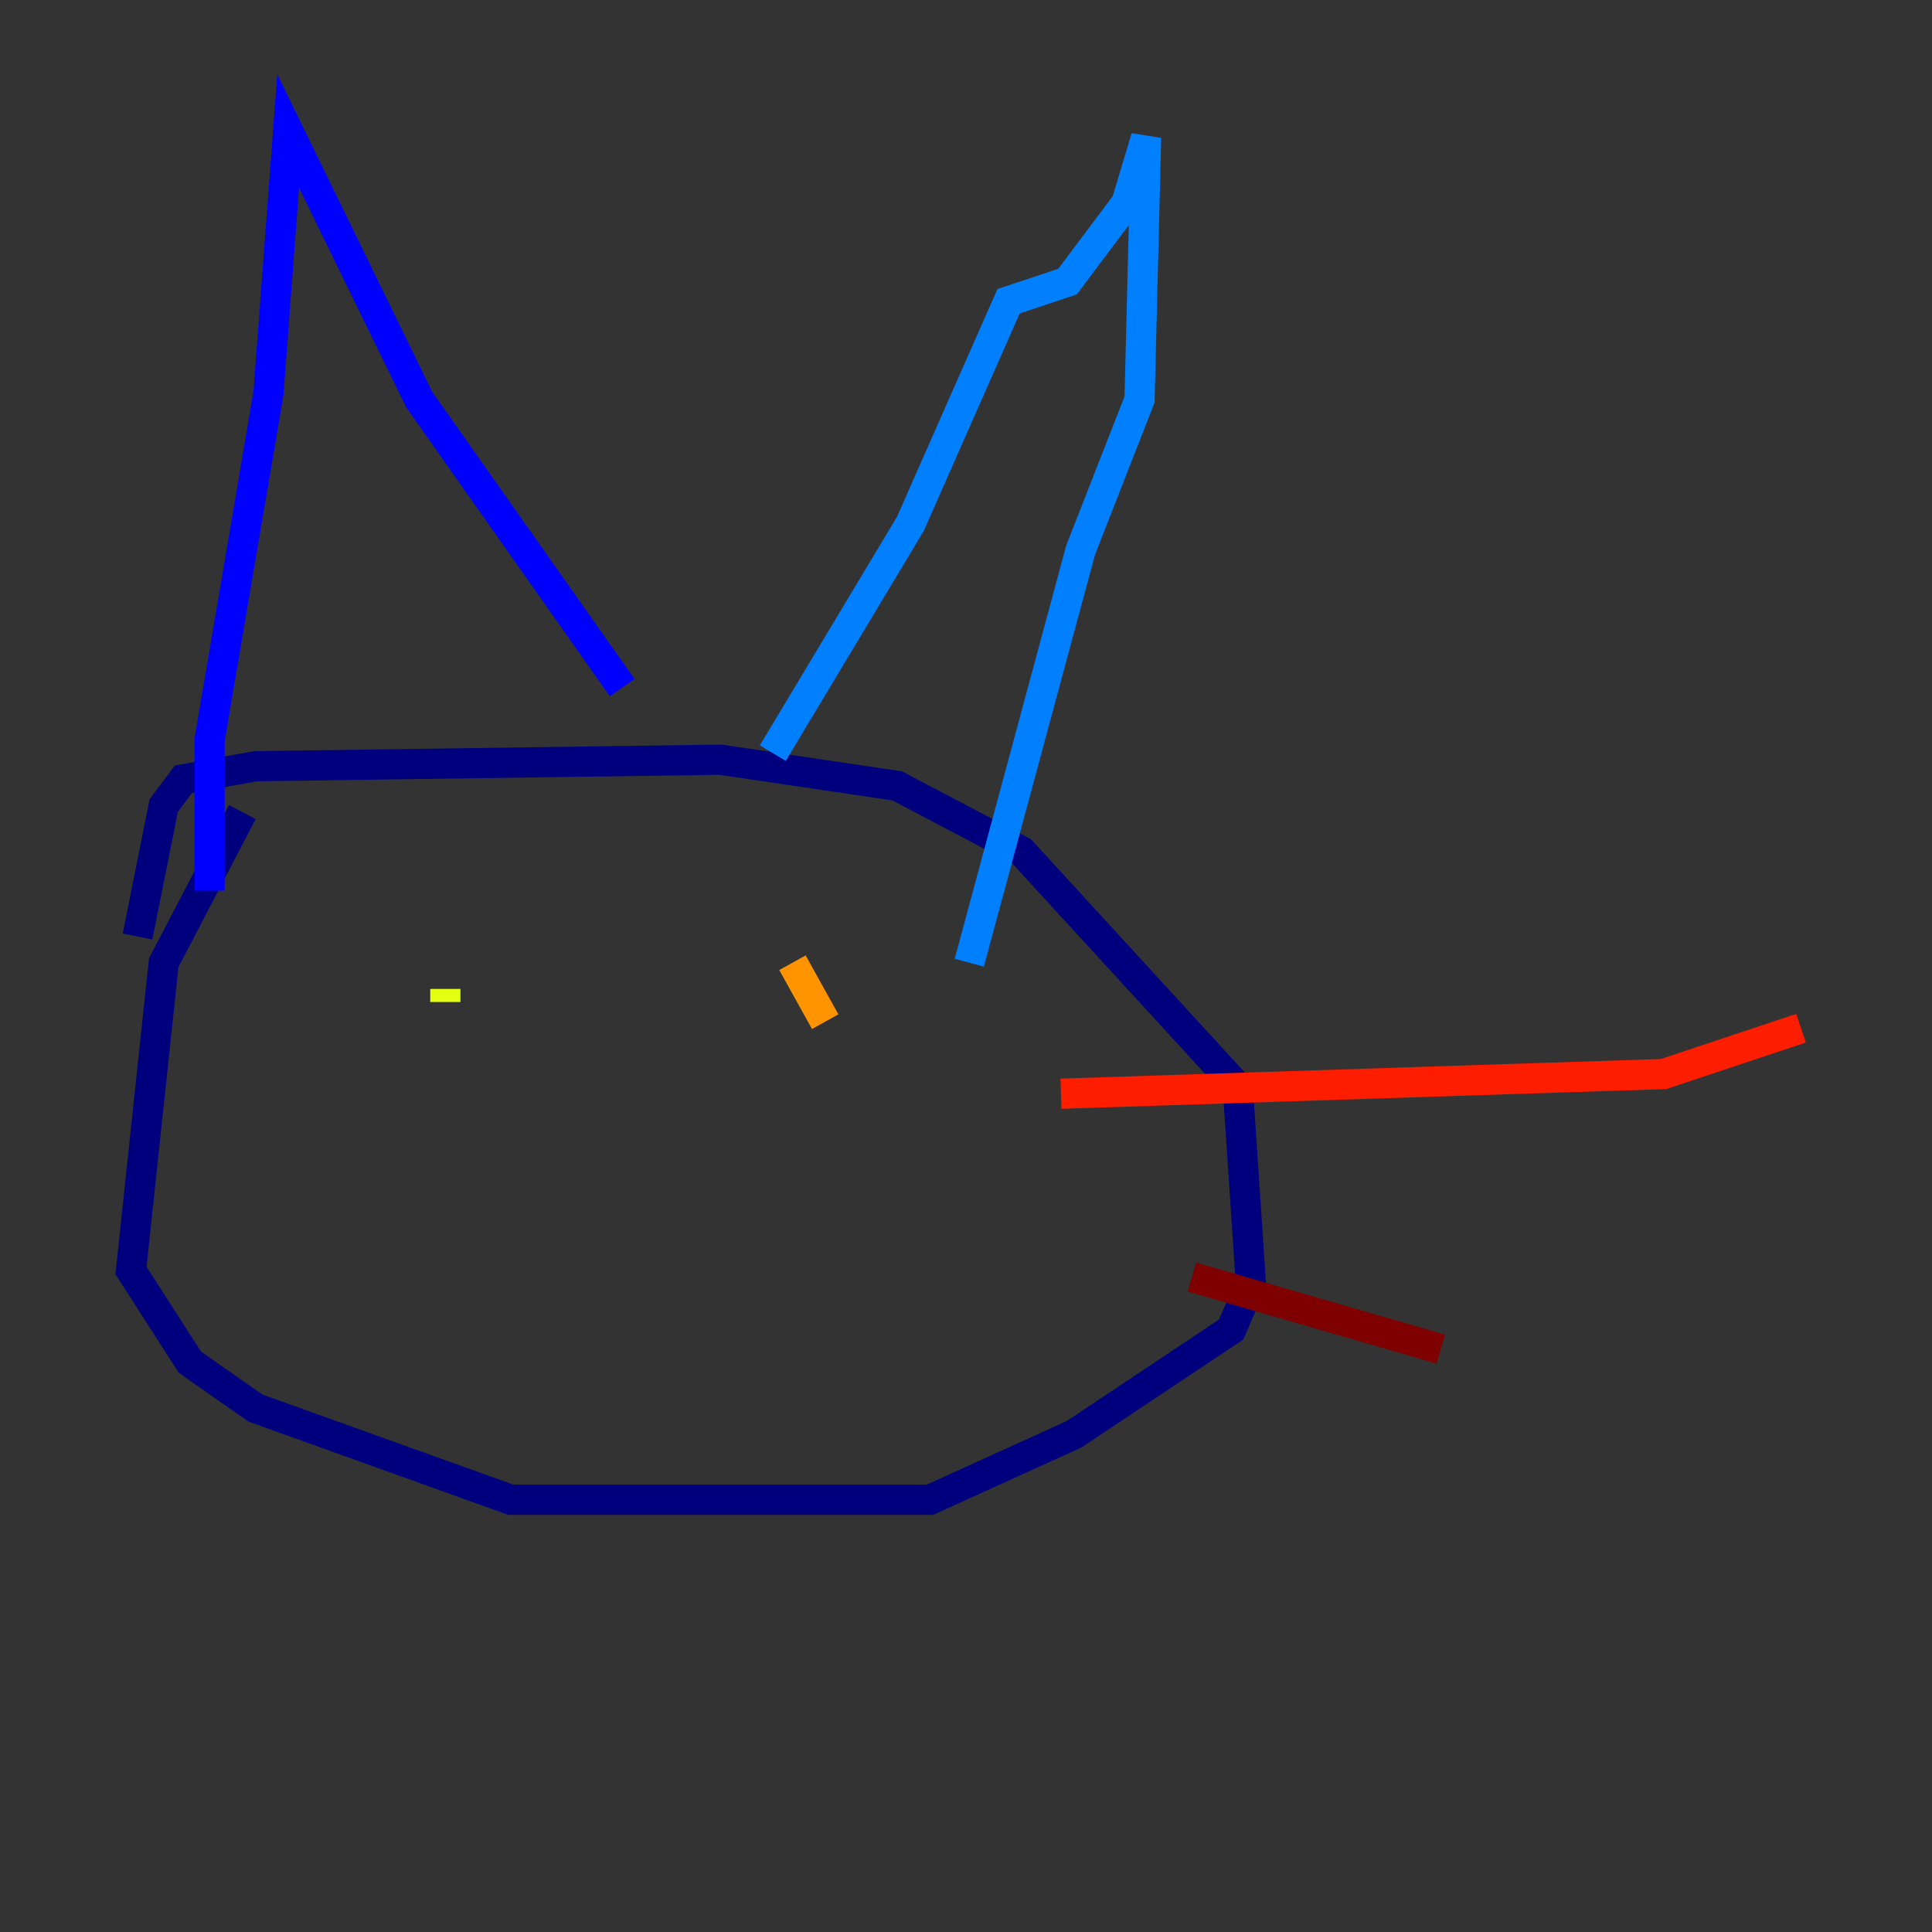 <?xml version="1.0" encoding="utf-8" ?>
<svg baseProfile="tiny" height="128" version="1.2" viewBox="0,0,128,128" width="128" xmlns="http://www.w3.org/2000/svg" xmlns:ev="http://www.w3.org/2001/xml-events" xmlns:xlink="http://www.w3.org/1999/xlink"><rect x="0" y="0" width="128" height="128" fill="#333333" stroke="none"/><defs /><polyline fill="none" points="16.054,53.803 10.848,63.783 8.678,84.176 12.583,90.251 16.922,93.288 33.844,99.363 61.614,99.363 71.159,95.024 81.573,88.081 82.875,85.044 82.007,72.027 67.688,56.407 59.444,52.068 47.729,50.332 16.922,50.766 12.149,51.634 10.848,53.37 9.112,62.047" stroke="#00007f" stroke-width="2" /><polyline fill="none" points="13.885,59.01 13.885,49.031 17.79,26.034 19.091,8.678 27.77,26.468 41.22,45.559" stroke="#0000ff" stroke-width="2" /><polyline fill="none" points="51.2,49.898 60.312,34.712 66.82,19.959 70.725,18.658 74.63,13.451 75.932,9.112 75.498,26.468 71.593,36.447 64.217,63.783" stroke="#0080ff" stroke-width="2" /><polyline fill="none" points="26.468,66.386 26.468,66.386" stroke="#15ffe1" stroke-width="2" /><polyline fill="none" points="52.068,67.688 52.068,67.688" stroke="#7cff79" stroke-width="2" /><polyline fill="none" points="29.505,65.519 29.505,66.386" stroke="#e4ff12" stroke-width="2" /><polyline fill="none" points="52.502,63.783 54.671,67.688" stroke="#ff9400" stroke-width="2" /><polyline fill="none" points="70.291,72.461 110.21,71.159 119.322,68.122" stroke="#ff1d00" stroke-width="2" /><polyline fill="none" points="78.969,84.61 95.458,89.383" stroke="#7f0000" stroke-width="2" /></svg>